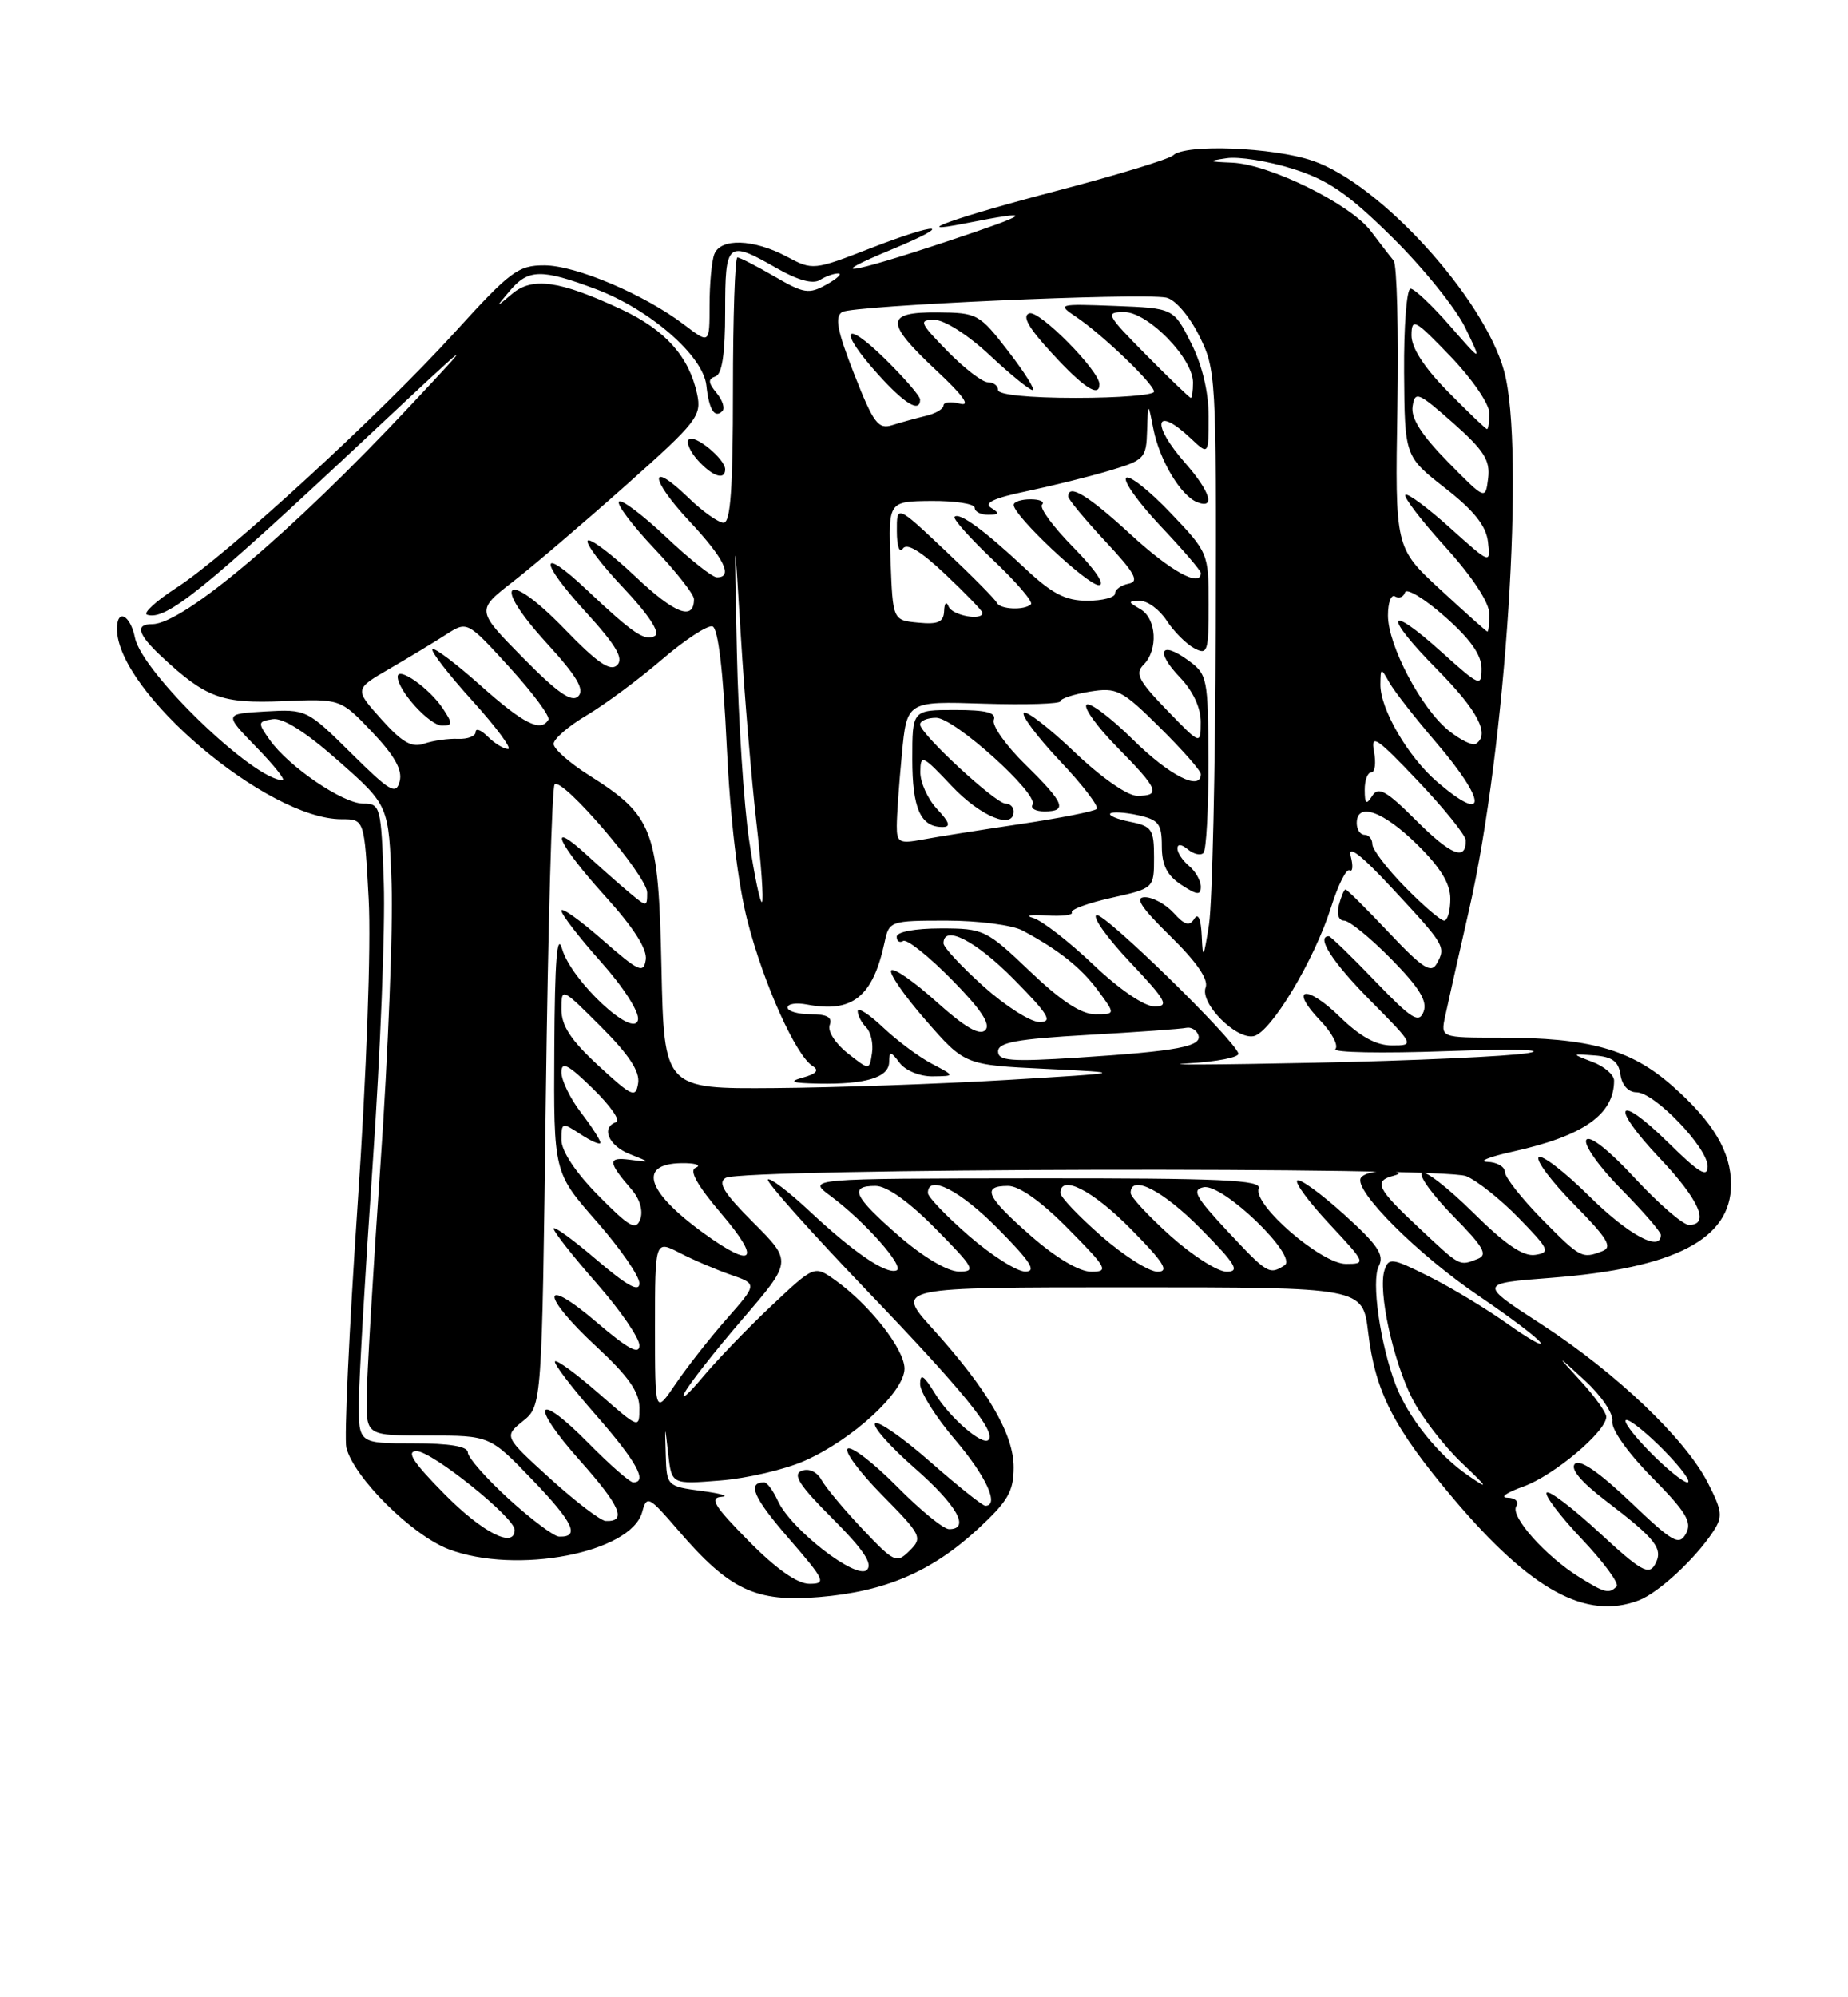 <?xml version="1.0" encoding="UTF-8" standalone="no"?>
<!DOCTYPE svg PUBLIC "-//W3C//DTD SVG 1.1//EN" "http://www.w3.org/Graphics/SVG/1.1/DTD/svg11.dtd" >
<svg xmlns="http://www.w3.org/2000/svg" xmlns:xlink="http://www.w3.org/1999/xlink" version="1.1" viewBox="0 0 237 256">
 <g >
 <path fill="currentColor"
d=" M 210.18 205.12 C 212.69 204.16 217.39 199.82 219.69 196.33 C 220.97 194.40 220.89 193.71 219.04 190.08 C 216.16 184.43 207.27 175.96 197.69 169.74 C 189.61 164.50 189.61 164.50 198.97 163.78 C 214.80 162.55 222.00 158.81 222.00 151.82 C 222.00 147.63 219.72 143.81 214.47 139.18 C 209.13 134.48 203.82 133.00 192.33 133.00 C 184.75 133.00 184.75 133.00 185.34 130.25 C 185.66 128.74 187.05 122.55 188.43 116.50 C 193.14 95.79 195.62 57.39 192.89 47.54 C 190.28 38.13 176.99 23.55 168.36 20.61 C 163.27 18.87 152.00 18.43 150.45 19.91 C 149.93 20.40 143.21 22.45 135.53 24.46 C 122.64 27.83 116.06 30.17 123.75 28.64 C 132.91 26.83 132.47 27.28 121.53 30.92 C 108.67 35.19 105.47 35.65 114.44 31.94 C 122.64 28.54 120.42 28.41 111.74 31.78 C 104.33 34.66 104.23 34.67 100.88 32.88 C 96.64 30.63 92.41 30.49 91.61 32.58 C 91.27 33.45 91.00 36.40 91.00 39.13 C 91.00 44.10 91.00 44.10 87.74 41.62 C 82.68 37.76 73.88 34.02 69.82 34.01 C 66.46 34.00 65.44 34.76 58.32 42.60 C 48.70 53.18 29.18 71.08 22.67 75.31 C 20.01 77.03 18.30 78.60 18.86 78.79 C 21.27 79.59 26.12 75.67 47.50 55.64 C 61.16 42.85 61.28 42.76 52.61 52.01 C 37.48 68.17 23.49 80.00 19.52 80.00 C 17.28 80.00 17.66 81.31 20.75 84.18 C 26.42 89.46 28.45 90.20 36.29 89.87 C 43.67 89.56 43.67 89.56 47.73 93.83 C 50.61 96.86 51.63 98.69 51.26 100.13 C 50.79 101.93 50.06 101.51 45.02 96.52 C 39.39 90.95 39.27 90.89 34.03 91.19 C 28.73 91.50 28.73 91.50 32.86 95.75 C 35.14 98.09 36.66 100.00 36.25 100.00 C 32.52 99.98 18.22 86.19 17.31 81.75 C 16.71 78.80 15.00 77.95 15.00 80.60 C 15.00 88.67 34.28 105.00 43.80 105.00 C 46.73 105.00 46.73 105.00 47.28 115.25 C 47.60 121.23 47.01 137.58 45.86 154.46 C 44.78 170.39 44.13 184.38 44.42 185.55 C 45.38 189.38 52.82 196.76 57.52 198.56 C 66.20 201.87 80.95 199.04 82.36 193.79 C 82.95 191.62 83.20 191.75 87.01 196.18 C 93.57 203.80 96.91 205.38 105.06 204.70 C 113.55 203.99 119.48 201.45 125.43 195.96 C 129.26 192.42 130.00 191.15 130.00 188.07 C 130.00 183.81 126.64 178.07 119.56 170.25 C 114.81 165.00 114.81 165.00 144.79 165.00 C 174.77 165.00 174.77 165.00 175.46 170.75 C 176.37 178.42 178.73 183.02 186.42 192.11 C 196.34 203.83 203.41 207.70 210.18 205.12 Z  M 202.50 202.12 C 198.20 199.45 193.67 194.35 194.45 193.08 C 194.83 192.46 194.34 191.98 193.31 191.96 C 192.31 191.93 193.24 191.29 195.38 190.53 C 199.26 189.14 206.00 183.48 206.00 181.60 C 206.00 181.05 204.54 179.00 202.75 177.05 C 199.50 173.50 199.50 173.50 203.28 176.97 C 205.39 178.92 206.93 181.20 206.78 182.18 C 206.62 183.18 208.76 186.21 211.86 189.35 C 216.25 193.80 217.04 195.11 216.22 196.57 C 215.33 198.16 214.54 197.70 209.09 192.50 C 205.11 188.71 202.61 186.99 201.98 187.62 C 201.35 188.25 202.73 189.91 205.91 192.34 C 212.43 197.31 213.37 198.52 212.24 200.54 C 211.45 201.94 210.39 201.33 205.13 196.46 C 201.72 193.31 198.68 190.99 198.36 191.31 C 198.04 191.63 200.08 194.32 202.88 197.28 C 205.69 200.25 207.69 202.98 207.33 203.34 C 206.35 204.32 205.80 204.18 202.50 202.12 Z  M 96.00 197.50 C 91.60 193.04 90.94 191.97 92.53 191.85 C 93.62 191.77 92.47 191.43 90.00 191.10 C 85.54 190.51 85.50 190.46 85.38 186.50 C 85.26 182.50 85.26 182.50 85.70 186.38 C 86.14 190.26 86.14 190.26 92.38 189.76 C 95.81 189.49 100.67 188.35 103.18 187.24 C 109.38 184.50 116.00 178.39 116.00 175.42 C 116.00 172.93 111.53 167.23 107.10 164.07 C 104.44 162.18 104.44 162.18 98.96 167.34 C 95.94 170.18 91.97 174.30 90.13 176.50 C 88.29 178.70 87.25 179.60 87.81 178.50 C 88.37 177.40 91.70 173.17 95.21 169.09 C 101.59 161.68 101.59 161.68 96.63 156.72 C 92.83 152.92 92.00 151.58 93.08 150.97 C 95.30 149.74 185.04 149.52 188.03 150.75 C 189.42 151.32 192.47 153.74 194.80 156.14 C 198.69 160.13 198.87 160.53 196.89 160.84 C 195.35 161.08 193.05 159.51 188.89 155.39 C 185.68 152.22 182.73 149.94 182.34 150.33 C 181.94 150.72 183.77 153.22 186.39 155.89 C 190.28 159.84 190.85 160.84 189.50 161.36 C 187.10 162.28 187.36 162.42 181.96 157.36 C 176.55 152.31 176.11 151.38 178.75 150.69 C 179.85 150.40 179.50 150.19 177.81 150.12 C 176.33 150.05 174.85 150.44 174.52 150.98 C 173.55 152.54 181.88 160.85 189.68 166.12 C 193.63 168.79 197.17 171.46 197.54 172.06 C 197.91 172.66 196.02 171.59 193.35 169.69 C 190.68 167.79 186.17 165.06 183.31 163.63 C 178.49 161.21 178.09 161.16 177.55 162.83 C 176.71 165.49 178.63 174.34 181.10 179.23 C 182.29 181.58 185.12 185.26 187.38 187.42 C 190.89 190.76 191.02 191.01 188.25 189.10 C 184.40 186.45 180.59 181.67 178.99 177.50 C 177.00 172.27 175.84 164.16 176.83 162.27 C 177.57 160.84 176.69 159.55 172.33 155.62 C 169.36 152.94 166.67 151.00 166.36 151.31 C 166.05 151.62 167.93 154.15 170.54 156.93 C 175.18 161.90 175.22 162.00 172.61 162.00 C 169.45 162.00 160.64 154.38 161.43 152.33 C 161.84 151.24 156.66 151.01 132.72 151.03 C 103.50 151.06 103.50 151.06 106.50 153.28 C 110.90 156.53 116.14 162.45 114.96 162.84 C 113.56 163.32 109.46 160.51 103.76 155.18 C 101.12 152.71 98.75 150.92 98.48 151.18 C 98.21 151.45 104.00 157.93 111.34 165.59 C 123.59 178.36 127.80 183.54 126.77 184.56 C 125.99 185.34 121.79 181.70 119.92 178.63 C 118.48 176.27 118.01 175.97 118.00 177.39 C 118.00 178.43 120.02 181.65 122.50 184.55 C 126.48 189.22 128.21 193.00 126.36 193.00 C 126.01 193.00 122.84 190.47 119.32 187.38 C 115.79 184.28 112.61 182.06 112.23 182.44 C 111.85 182.81 114.12 185.38 117.27 188.14 C 122.75 192.94 124.47 196.00 121.72 196.00 C 121.01 196.00 118.01 193.55 115.05 190.55 C 112.08 187.55 109.24 185.35 108.73 185.67 C 108.22 185.98 110.20 188.66 113.12 191.62 C 118.19 196.76 118.35 197.08 116.66 198.75 C 114.98 200.42 114.70 200.29 110.63 196.00 C 108.29 193.53 105.92 190.69 105.37 189.71 C 104.78 188.64 103.75 188.16 102.81 188.52 C 101.61 188.98 102.51 190.38 106.76 194.63 C 110.73 198.60 111.96 200.44 111.18 201.22 C 109.85 202.55 101.42 196.01 99.76 192.37 C 99.16 191.06 98.38 190.00 98.01 190.00 C 95.78 190.00 96.63 191.96 101.12 197.14 C 105.82 202.56 106.02 203.00 103.81 203.00 C 102.25 203.00 99.56 201.11 96.00 197.50 Z  M 57.00 191.50 C 52.97 187.42 52.05 186.00 53.43 186.00 C 55.39 186.00 66.00 194.50 66.00 196.08 C 66.00 198.54 61.89 196.45 57.00 191.50 Z  M 65.25 192.13 C 62.36 189.49 60.00 186.81 60.00 186.17 C 60.00 185.39 57.68 185.00 53.00 185.00 C 46.00 185.00 46.00 185.00 46.02 179.75 C 46.04 176.86 46.84 163.03 47.81 149.00 C 48.78 134.97 49.41 118.89 49.22 113.25 C 48.88 103.35 48.79 103.00 46.58 103.00 C 43.97 103.00 37.00 98.25 34.58 94.82 C 33.03 92.62 33.05 92.48 34.97 92.18 C 36.29 91.97 39.22 93.83 43.43 97.55 C 49.87 103.24 49.87 103.24 50.22 113.37 C 50.41 118.94 49.78 134.97 48.81 149.00 C 47.84 163.03 47.04 176.64 47.02 179.25 C 47.00 184.00 47.00 184.00 54.92 184.00 C 62.83 184.00 62.83 184.00 68.33 189.73 C 73.53 195.14 74.43 197.06 71.69 196.95 C 71.04 196.93 68.14 194.76 65.25 192.13 Z  M 70.56 189.52 C 64.63 184.12 64.63 184.12 67.06 182.15 C 69.50 180.18 69.50 180.18 70.00 140.67 C 70.28 118.94 70.78 100.88 71.13 100.54 C 72.11 99.56 82.99 112.27 83.00 114.40 C 83.00 116.27 82.95 116.27 80.75 114.44 C 79.51 113.41 77.04 111.22 75.25 109.58 C 70.04 104.81 71.50 108.11 77.57 114.82 C 81.26 118.89 83.03 121.66 82.82 123.01 C 82.54 124.83 81.92 124.54 77.25 120.45 C 74.36 117.92 72.00 116.24 72.00 116.72 C 72.00 117.21 74.28 120.16 77.07 123.29 C 79.97 126.54 82.01 129.73 81.82 130.71 C 81.33 133.23 73.27 125.71 72.09 121.63 C 71.44 119.41 71.15 123.11 71.09 134.39 C 71.00 150.28 71.00 150.28 76.50 156.54 C 79.53 159.99 82.00 163.56 82.00 164.48 C 82.00 165.68 80.44 164.82 76.50 161.46 C 73.47 158.87 71.00 157.08 71.00 157.47 C 71.00 157.87 73.47 161.01 76.50 164.46 C 79.53 167.90 82.00 171.49 82.00 172.44 C 82.00 173.70 80.54 172.91 76.50 169.46 C 69.32 163.33 69.32 165.96 76.49 172.60 C 80.57 176.38 82.00 178.41 82.00 180.43 C 82.00 183.16 82.00 183.16 76.80 178.61 C 73.94 176.11 71.41 174.25 71.18 174.49 C 70.95 174.72 73.28 177.79 76.38 181.32 C 81.60 187.27 83.12 190.00 81.21 190.00 C 80.78 190.00 78.23 187.77 75.54 185.04 C 68.70 178.10 67.81 179.85 74.42 187.26 C 79.57 193.05 80.43 195.06 77.69 194.95 C 77.04 194.93 73.83 192.48 70.56 189.52 Z  M 211.50 186.00 C 209.35 183.80 208.04 182.00 208.59 182.00 C 209.14 182.00 211.35 183.80 213.50 186.00 C 215.65 188.20 216.96 190.00 216.41 190.00 C 215.86 190.00 213.65 188.20 211.50 186.00 Z  M 84.00 170.11 C 84.00 158.95 84.00 158.95 87.16 160.58 C 88.89 161.48 91.85 162.74 93.72 163.39 C 97.13 164.57 97.13 164.57 93.20 169.04 C 91.04 171.49 88.09 175.25 86.64 177.39 C 84.00 181.28 84.00 181.28 84.00 170.11 Z  M 115.25 158.39 C 109.48 153.36 108.84 152.00 112.28 152.00 C 113.73 152.00 116.57 154.02 120.00 157.50 C 124.97 162.53 125.22 163.00 122.97 162.98 C 121.50 162.96 118.38 161.11 115.25 158.39 Z  M 124.25 158.39 C 121.36 155.87 119.00 153.41 119.00 152.91 C 119.00 150.46 123.12 152.56 128.00 157.50 C 132.21 161.76 132.99 162.99 131.47 162.98 C 130.38 162.96 127.14 160.90 124.25 158.39 Z  M 132.23 158.42 C 126.48 153.39 125.84 152.00 129.28 152.00 C 130.73 152.00 133.57 154.02 137.00 157.50 C 142.00 162.56 142.24 163.00 139.95 163.00 C 138.43 163.00 135.44 161.23 132.23 158.42 Z  M 141.23 158.42 C 138.35 155.90 136.00 153.43 136.00 152.92 C 136.00 150.46 140.11 152.55 145.00 157.50 C 149.27 161.82 150.01 163.00 148.45 163.00 C 147.36 163.00 144.11 160.94 141.23 158.42 Z  M 150.11 158.41 C 147.30 155.88 145.00 153.41 145.00 152.91 C 145.00 150.46 149.12 152.56 154.00 157.50 C 158.49 162.04 159.06 163.00 157.32 163.00 C 156.16 163.00 152.92 160.93 150.11 158.41 Z  M 157.39 157.77 C 153.30 153.39 152.81 152.48 154.37 152.17 C 156.85 151.69 166.53 161.04 164.74 162.18 C 162.78 163.43 162.54 163.28 157.39 157.77 Z  M 90.26 158.07 C 82.61 152.53 81.71 148.93 88.00 149.09 C 89.38 149.13 89.92 149.39 89.21 149.68 C 88.34 150.02 89.43 151.95 92.54 155.60 C 97.66 161.60 96.65 162.70 90.26 158.07 Z  M 197.71 156.22 C 195.12 153.58 193.00 150.88 193.00 150.22 C 193.00 149.55 191.99 148.96 190.75 148.92 C 189.51 148.87 190.97 148.28 194.00 147.61 C 203.08 145.60 207.00 142.85 207.00 138.50 C 207.00 137.77 205.76 136.69 204.25 136.12 C 201.50 135.06 201.50 135.06 204.50 135.28 C 206.77 135.45 207.58 136.05 207.82 137.75 C 208.01 139.09 208.84 140.00 209.87 140.00 C 212.18 140.00 219.00 147.09 219.00 149.50 C 219.00 151.00 217.90 150.34 214.02 146.52 C 207.33 139.93 206.34 141.55 212.84 148.43 C 217.93 153.80 219.33 157.00 216.61 157.00 C 215.84 157.00 212.72 154.30 209.66 151.00 C 206.33 147.40 203.84 145.45 203.44 146.10 C 203.07 146.70 205.06 149.53 207.88 152.38 C 210.70 155.23 213.00 157.89 213.00 158.28 C 213.00 160.53 208.82 158.27 203.81 153.31 C 200.64 150.18 197.73 147.94 197.33 148.33 C 196.94 148.73 198.99 151.45 201.89 154.39 C 206.16 158.72 206.85 159.85 205.50 160.36 C 202.88 161.37 202.69 161.27 197.71 156.22 Z  M 76.73 153.23 C 73.82 150.28 72.00 147.54 72.00 146.10 C 72.00 143.84 72.08 143.82 74.50 145.41 C 75.88 146.31 77.00 146.78 77.00 146.46 C 77.00 146.13 75.88 144.39 74.50 142.59 C 73.12 140.79 72.00 138.47 72.00 137.45 C 72.00 135.99 72.85 136.42 76.04 139.54 C 78.26 141.70 79.61 143.63 79.04 143.82 C 77.04 144.49 78.03 146.84 80.75 147.92 C 83.50 149.01 83.50 149.01 80.78 148.65 C 77.89 148.27 77.94 148.93 81.03 152.50 C 82.06 153.69 82.50 155.22 82.11 156.27 C 81.56 157.76 80.73 157.29 76.73 153.23 Z  M 76.75 136.59 C 73.22 133.34 72.00 131.49 72.00 129.37 C 72.00 126.54 72.02 126.54 77.09 131.61 C 80.65 135.17 82.08 137.34 81.84 138.83 C 81.53 140.78 81.08 140.58 76.75 136.59 Z  M 84.83 124.04 C 84.45 106.29 83.81 104.59 75.50 99.34 C 73.03 97.78 71.00 95.98 71.00 95.35 C 71.00 94.71 72.91 93.06 75.25 91.68 C 77.59 90.29 81.92 87.08 84.88 84.54 C 87.84 82.00 90.76 80.09 91.38 80.29 C 92.10 80.53 92.75 86.03 93.20 95.58 C 93.65 105.08 94.63 113.28 95.89 118.15 C 97.97 126.18 102.08 135.32 104.22 136.64 C 105.09 137.18 104.71 137.63 102.99 138.11 C 101.06 138.64 101.51 138.82 105.00 138.89 C 111.05 139.00 113.99 138.10 114.03 136.13 C 114.06 134.68 114.21 134.69 115.39 136.25 C 116.14 137.23 117.99 137.98 119.61 137.96 C 122.50 137.92 122.50 137.92 119.50 136.34 C 117.85 135.48 115.04 133.38 113.25 131.69 C 111.46 129.99 110.00 129.06 110.00 129.60 C 110.00 130.15 110.49 131.09 111.08 131.68 C 111.68 132.28 112.02 133.77 111.83 134.98 C 111.50 137.20 111.50 137.20 108.69 134.98 C 107.12 133.74 106.11 132.15 106.41 131.38 C 106.78 130.40 106.08 130.00 103.97 130.00 C 102.34 130.00 101.00 129.61 101.00 129.14 C 101.00 128.66 102.12 128.49 103.48 128.75 C 109.33 129.87 111.95 127.76 113.45 120.75 C 114.03 118.05 114.18 118.00 121.40 118.00 C 125.46 118.00 129.84 118.57 131.14 119.27 C 135.82 121.78 138.64 124.02 140.83 126.98 C 143.06 130.00 143.06 130.00 140.46 130.00 C 138.66 130.00 136.05 128.28 132.09 124.50 C 126.49 119.16 126.15 119.00 120.66 119.00 C 117.34 119.00 115.00 119.44 115.00 120.06 C 115.00 120.64 115.37 120.89 115.83 120.61 C 116.29 120.32 119.08 122.54 122.04 125.54 C 125.80 129.35 127.10 131.30 126.36 132.04 C 125.63 132.77 123.75 131.68 120.12 128.42 C 117.26 125.85 114.64 124.02 114.30 124.37 C 113.96 124.71 115.94 127.58 118.70 130.74 C 123.72 136.50 123.72 136.50 134.11 137.00 C 144.50 137.50 144.50 137.50 129.00 138.43 C 120.47 138.93 107.13 139.40 99.33 139.46 C 85.17 139.57 85.17 139.57 84.83 124.04 Z  M 152.32 136.30 C 156.07 136.09 158.99 135.51 158.82 135.02 C 158.11 133.03 141.62 116.96 140.63 117.29 C 140.04 117.49 141.97 120.20 144.92 123.32 C 149.57 128.24 149.99 129.00 148.07 129.00 C 146.75 129.00 143.54 126.81 140.18 123.61 C 137.05 120.64 133.60 117.97 132.50 117.66 C 131.40 117.35 132.16 117.20 134.18 117.34 C 136.20 117.47 137.68 117.29 137.46 116.94 C 137.25 116.59 139.53 115.75 142.53 115.08 C 148.00 113.86 148.00 113.86 148.00 109.90 C 148.00 106.30 147.73 105.90 144.97 105.34 C 143.30 105.01 142.14 104.53 142.39 104.27 C 142.65 104.02 144.24 104.11 145.93 104.48 C 148.60 105.07 149.00 105.59 149.00 108.46 C 149.00 110.89 149.67 112.21 151.50 113.41 C 153.53 114.74 154.00 114.78 154.00 113.65 C 154.00 112.88 153.32 111.68 152.50 111.00 C 151.68 110.32 151.00 109.31 151.00 108.76 C 151.00 108.14 151.52 108.19 152.34 108.87 C 153.08 109.48 153.98 109.69 154.34 109.32 C 154.70 108.96 154.99 103.68 154.97 97.58 C 154.94 86.89 154.85 86.44 152.40 84.65 C 148.83 82.05 148.12 83.47 151.32 86.82 C 152.99 88.56 154.00 90.72 153.99 92.55 C 153.98 95.50 153.98 95.50 149.65 91.02 C 146.02 87.27 145.53 86.33 146.66 85.20 C 148.55 83.30 148.33 79.29 146.25 78.08 C 144.61 77.12 144.61 77.06 146.23 77.03 C 147.18 77.01 148.70 78.14 149.62 79.54 C 150.53 80.94 152.12 82.53 153.14 83.08 C 154.87 84.00 155.00 83.59 155.00 77.46 C 155.00 70.91 154.96 70.81 150.07 65.69 C 147.36 62.85 144.82 60.85 144.42 61.25 C 144.02 61.65 146.01 64.43 148.84 67.43 C 151.68 70.43 154.00 73.13 154.00 73.44 C 154.00 75.35 150.16 73.25 145.00 68.50 C 139.54 63.48 137.00 61.94 137.00 63.65 C 137.00 64.00 139.14 66.58 141.75 69.38 C 145.55 73.44 146.15 74.53 144.75 74.81 C 143.79 74.99 143.00 75.56 143.00 76.07 C 143.00 76.58 141.40 77.00 139.44 77.00 C 136.65 77.00 134.93 76.11 131.47 72.86 C 126.26 67.98 123.04 65.62 122.42 66.24 C 122.18 66.49 124.41 68.99 127.37 71.79 C 130.34 74.60 132.52 77.14 132.22 77.45 C 131.40 78.26 128.22 78.12 127.83 77.25 C 127.65 76.84 124.69 73.84 121.25 70.60 C 115.00 64.70 115.00 64.70 115.02 68.10 C 115.02 69.98 115.36 70.98 115.78 70.33 C 116.28 69.54 118.06 70.61 121.26 73.63 C 123.87 76.10 126.00 78.31 126.00 78.55 C 126.00 79.61 122.12 78.89 121.66 77.75 C 121.37 77.03 121.12 77.26 121.08 78.31 C 121.02 79.74 120.32 80.06 117.75 79.81 C 114.50 79.50 114.50 79.50 114.21 71.88 C 113.92 64.26 113.92 64.26 119.46 64.21 C 122.51 64.19 125.00 64.58 125.00 65.08 C 125.00 65.59 125.79 65.99 126.75 65.98 C 128.15 65.97 128.22 65.79 127.10 65.09 C 126.13 64.47 127.48 63.84 131.54 62.99 C 134.75 62.32 139.54 61.14 142.19 60.35 C 146.78 58.99 147.01 58.75 147.11 55.21 C 147.23 51.50 147.23 51.50 147.92 55.00 C 148.72 59.02 151.45 63.58 153.56 64.38 C 155.91 65.29 155.21 63.00 152.00 59.35 C 147.57 54.31 148.10 51.87 152.69 56.17 C 155.00 58.35 155.00 58.35 155.00 53.39 C 155.00 50.23 154.18 46.80 152.75 43.96 C 150.50 39.50 150.50 39.50 143.00 39.21 C 135.68 38.93 135.56 38.97 138.00 40.61 C 141.43 42.92 148.00 49.23 148.00 50.20 C 148.00 50.64 143.50 51.00 138.00 51.00 C 132.00 51.00 128.00 50.60 128.00 50.00 C 128.00 49.45 127.42 49.00 126.70 49.00 C 125.99 49.00 123.65 47.20 121.50 45.00 C 117.93 41.35 117.79 41.00 119.84 41.00 C 121.12 41.00 124.15 42.93 126.90 45.50 C 129.54 47.97 132.03 50.00 132.43 50.00 C 132.82 50.00 131.43 47.77 129.32 45.04 C 125.61 40.23 125.35 40.08 120.25 40.04 C 113.49 39.99 113.47 41.29 120.11 47.51 C 123.55 50.72 124.53 52.11 123.11 51.74 C 121.95 51.44 121.00 51.54 121.00 51.98 C 121.00 52.41 119.99 53.01 118.75 53.30 C 117.51 53.60 115.57 54.13 114.43 54.49 C 112.62 55.06 112.02 54.25 109.55 47.96 C 107.37 42.40 107.02 40.60 108.01 39.99 C 109.35 39.16 146.19 37.51 149.54 38.14 C 150.66 38.34 152.46 40.40 153.75 42.96 C 155.95 47.33 156.00 48.10 155.91 80.46 C 155.86 98.63 155.47 115.75 155.05 118.50 C 154.37 122.83 154.25 123.03 154.12 120.00 C 154.02 117.79 153.67 116.97 153.16 117.77 C 152.54 118.75 151.92 118.57 150.52 117.02 C 149.51 115.91 147.86 115.00 146.84 115.00 C 145.47 115.00 146.33 116.31 150.10 120.00 C 153.46 123.29 155.01 125.54 154.62 126.56 C 153.85 128.56 158.47 133.25 160.77 132.81 C 162.96 132.38 168.56 123.08 170.70 116.30 C 171.60 113.43 172.67 111.30 173.08 111.55 C 173.48 111.80 173.55 110.99 173.23 109.75 C 172.83 108.23 174.56 109.56 178.57 113.88 C 185.33 121.15 185.46 121.36 184.26 123.51 C 183.53 124.81 182.45 124.11 178.13 119.54 C 175.25 116.49 172.74 114.00 172.56 114.00 C 172.38 114.00 172.00 114.90 171.71 116.00 C 171.40 117.18 171.68 118.00 172.38 118.00 C 173.04 118.00 175.76 120.22 178.42 122.92 C 182.02 126.58 183.09 128.32 182.57 129.67 C 181.98 131.22 181.06 130.65 176.35 125.75 C 173.32 122.59 170.64 120.00 170.42 120.00 C 168.73 120.00 170.88 123.33 175.72 128.22 C 181.41 133.97 181.42 134.00 178.51 134.00 C 176.49 134.00 174.42 132.86 171.81 130.31 C 167.49 126.10 165.25 126.57 169.34 130.83 C 170.82 132.37 171.68 134.01 171.26 134.46 C 170.84 134.91 177.25 135.03 185.50 134.73 C 193.87 134.43 198.51 134.53 196.00 134.97 C 193.53 135.40 181.15 135.96 168.50 136.22 C 155.85 136.48 148.57 136.51 152.32 136.30 Z  M 137.69 70.19 C 135.08 67.55 133.26 65.07 133.64 64.69 C 134.02 64.31 133.36 64.00 132.17 64.00 C 130.97 64.00 130.00 64.32 130.00 64.72 C 130.00 66.11 139.45 75.00 140.92 75.00 C 141.81 75.00 140.48 73.03 137.69 70.19 Z  M 118.00 51.21 C 118.00 50.77 115.97 48.43 113.50 46.00 C 108.14 40.74 107.45 42.28 112.62 48.00 C 116.05 51.80 118.00 52.96 118.00 51.21 Z  M 141.00 49.25 C 140.99 47.51 133.30 39.73 132.01 40.16 C 131.03 40.49 131.90 42.02 134.94 45.31 C 138.97 49.70 141.00 51.01 141.00 49.25 Z  M 128.00 134.76 C 128.00 133.61 130.40 133.17 139.52 132.65 C 145.85 132.29 151.53 131.88 152.14 131.74 C 152.75 131.61 153.44 132.02 153.68 132.66 C 154.22 134.13 151.02 134.73 138.25 135.56 C 129.64 136.11 128.00 135.98 128.00 134.76 Z  M 126.11 126.41 C 123.30 123.88 121.00 121.41 121.00 120.91 C 121.00 118.46 125.12 120.56 130.00 125.50 C 134.49 130.04 135.06 131.00 133.32 131.00 C 132.16 131.00 128.92 128.93 126.11 126.41 Z  M 180.21 113.71 C 177.89 111.35 176.00 108.88 176.00 108.21 C 176.00 107.55 175.55 107.00 175.00 107.00 C 174.45 107.00 174.00 106.33 174.00 105.50 C 174.00 102.76 177.37 103.95 181.71 108.21 C 184.73 111.17 186.00 113.24 186.00 115.21 C 186.00 116.74 185.64 118.00 185.21 118.00 C 184.77 118.00 182.52 116.07 180.21 113.71 Z  M 96.08 107.76 C 95.40 103.22 94.69 92.30 94.50 83.50 C 94.15 67.50 94.15 67.50 95.01 81.50 C 95.48 89.20 96.38 99.93 97.00 105.35 C 97.63 110.76 97.95 115.38 97.73 115.61 C 97.50 115.83 96.76 112.30 96.08 107.76 Z  M 181.66 105.20 C 177.78 101.33 176.78 100.77 175.99 102.00 C 175.22 103.21 175.03 103.06 175.02 101.25 C 175.01 100.01 175.39 99.00 175.86 99.00 C 176.34 99.00 176.49 97.79 176.21 96.31 C 175.77 94.00 176.56 94.53 181.81 100.06 C 185.18 103.60 187.95 107.04 187.97 107.69 C 188.04 110.40 186.10 109.63 181.66 105.20 Z  M 115.01 105.86 C 115.01 104.56 115.30 100.43 115.66 96.69 C 116.30 89.87 116.30 89.87 126.15 90.19 C 131.57 90.36 136.00 90.22 136.00 89.88 C 136.00 89.54 137.68 88.99 139.74 88.65 C 143.23 88.09 143.84 88.39 148.74 93.24 C 151.63 96.10 154.00 98.78 154.00 99.22 C 154.00 101.46 149.97 99.41 145.31 94.81 C 142.41 91.95 139.73 89.94 139.34 90.33 C 138.94 90.72 140.73 93.19 143.31 95.81 C 148.58 101.16 148.93 102.00 145.84 102.00 C 144.58 102.00 141.22 99.65 137.79 96.38 C 134.55 93.29 131.63 91.04 131.30 91.37 C 130.96 91.70 133.06 94.48 135.95 97.55 C 138.85 100.61 140.96 103.37 140.65 103.68 C 140.34 104.00 135.90 104.87 130.79 105.63 C 125.68 106.39 120.04 107.28 118.25 107.62 C 115.33 108.16 115.00 107.98 115.01 105.86 Z  M 120.17 103.69 C 118.98 102.41 118.01 100.28 118.03 98.94 C 118.05 96.65 118.30 96.76 122.06 100.75 C 125.75 104.66 130.00 106.40 130.00 104.00 C 130.00 103.45 129.53 103.00 128.96 103.00 C 127.67 103.00 118.00 94.05 118.00 92.86 C 118.00 92.39 118.93 92.00 120.06 92.00 C 122.39 92.00 133.25 101.78 132.42 103.13 C 132.12 103.61 132.81 104.00 133.94 104.00 C 136.96 104.00 136.52 102.92 131.48 97.98 C 128.99 95.54 127.18 92.97 127.45 92.27 C 127.81 91.34 126.48 91.00 122.47 91.00 C 117.00 91.00 117.00 91.00 117.00 97.30 C 117.00 103.62 118.06 106.00 120.87 106.00 C 121.97 106.00 121.79 105.41 120.17 103.69 Z  M 184.32 100.22 C 180.58 97.02 176.99 90.86 177.03 87.72 C 177.06 85.56 177.09 85.55 178.19 87.50 C 178.81 88.60 181.50 92.04 184.16 95.14 C 190.70 102.75 190.79 105.77 184.32 100.22 Z  M 48.90 92.18 C 45.45 88.33 45.45 88.33 49.97 85.71 C 52.46 84.26 55.72 82.29 57.21 81.33 C 59.92 79.59 59.92 79.59 65.35 85.54 C 68.34 88.82 70.58 91.84 70.33 92.25 C 69.35 93.89 67.15 92.78 61.65 87.88 C 58.49 85.06 55.70 82.96 55.46 83.21 C 55.21 83.46 57.52 86.44 60.59 89.83 C 63.66 93.22 65.71 96.00 65.16 96.00 C 64.60 96.00 63.44 95.29 62.57 94.43 C 61.71 93.56 61.00 93.29 61.00 93.82 C 61.00 94.35 59.99 94.75 58.75 94.70 C 57.51 94.64 55.57 94.92 54.42 95.31 C 52.81 95.87 51.59 95.18 48.90 92.18 Z  M 56.80 90.82 C 55.07 88.21 51.00 85.35 51.00 86.74 C 51.00 88.50 55.10 93.00 56.69 93.00 C 58.06 93.00 58.07 92.74 56.80 90.82 Z  M 185.80 93.65 C 182.30 90.86 178.00 82.72 178.00 78.89 C 178.00 77.23 178.41 76.14 178.91 76.45 C 179.42 76.76 179.99 76.53 180.19 75.93 C 180.39 75.34 182.68 76.72 185.27 79.01 C 188.55 81.89 190.00 83.94 190.00 85.68 C 190.00 88.08 189.79 87.99 184.86 83.56 C 177.76 77.18 177.36 78.78 184.31 85.81 C 189.55 91.11 191.14 94.18 189.25 95.35 C 188.84 95.60 187.28 94.84 185.80 93.65 Z  M 67.05 84.29 C 61.07 78.22 61.07 78.22 65.78 74.56 C 68.38 72.54 74.90 66.98 80.27 62.20 C 89.42 54.06 90.00 53.31 89.40 50.50 C 88.36 45.69 85.33 42.30 79.73 39.67 C 71.80 35.96 68.28 35.46 65.68 37.66 C 63.50 39.50 63.50 39.50 65.40 37.25 C 67.75 34.48 69.44 34.44 76.38 37.04 C 83.33 39.64 90.18 45.60 90.59 49.40 C 90.92 52.50 91.65 53.68 92.64 52.69 C 93.00 52.34 92.66 51.29 91.89 50.36 C 90.81 49.05 90.78 48.58 91.75 48.25 C 92.61 47.96 93.00 45.36 93.00 39.92 C 93.00 30.96 93.26 30.74 99.64 34.39 C 102.31 35.92 104.26 36.45 105.14 35.89 C 105.89 35.42 106.95 35.04 107.50 35.05 C 108.05 35.06 107.38 35.70 106.00 36.47 C 103.74 37.73 103.09 37.63 99.32 35.43 C 97.02 34.10 94.89 33.00 94.57 33.00 C 94.26 33.00 94.00 40.65 94.00 50.00 C 94.00 62.57 93.69 67.00 92.80 67.00 C 92.14 67.00 90.12 65.57 88.31 63.82 C 83.19 58.85 83.26 61.29 88.40 66.79 C 92.89 71.59 94.07 74.00 91.94 74.00 C 91.36 74.00 88.43 71.68 85.43 68.84 C 82.43 66.01 79.71 63.96 79.38 64.29 C 79.05 64.62 81.08 67.32 83.89 70.29 C 86.70 73.26 89.00 76.19 89.00 76.79 C 89.00 79.62 86.54 78.68 81.49 73.90 C 78.46 71.04 75.71 68.96 75.38 69.29 C 75.05 69.62 77.10 72.35 79.95 75.35 C 83.14 78.73 84.69 81.07 84.01 81.49 C 82.76 82.27 81.22 81.24 75.27 75.62 C 69.14 69.83 69.03 71.77 75.11 78.43 C 79.01 82.70 80.01 84.39 79.15 85.25 C 78.28 86.12 76.61 84.97 72.39 80.61 C 64.92 72.90 62.87 74.51 70.09 82.41 C 73.97 86.65 75.01 88.39 74.16 89.24 C 73.32 90.08 71.50 88.81 67.05 84.29 Z  M 93.00 60.15 C 93.00 58.83 89.06 55.60 88.33 56.33 C 87.97 56.69 88.50 57.89 89.49 58.99 C 91.38 61.08 93.00 61.61 93.00 60.15 Z  M 184.71 75.56 C 178.91 70.21 178.91 70.21 179.21 52.25 C 179.37 42.38 179.15 33.89 178.73 33.40 C 178.31 32.90 177.00 31.21 175.81 29.63 C 173.22 26.17 162.85 21.06 158.00 20.85 C 154.88 20.72 154.80 20.65 157.31 20.28 C 158.86 20.04 162.68 20.66 165.80 21.64 C 170.35 23.07 172.87 24.81 178.60 30.46 C 182.52 34.33 186.71 39.52 187.91 42.00 C 190.09 46.50 190.09 46.50 185.94 41.75 C 183.66 39.14 181.39 37.00 180.90 37.00 C 180.40 37.00 180.03 41.84 180.07 47.75 C 180.15 58.50 180.15 58.50 185.32 62.55 C 189.05 65.46 190.59 67.40 190.83 69.46 C 191.16 72.33 191.16 72.33 185.94 67.64 C 183.07 65.06 180.50 63.16 180.24 63.43 C 179.97 63.70 182.28 66.71 185.38 70.13 C 188.82 73.93 191.00 77.24 191.00 78.67 C 191.00 79.95 190.89 80.98 190.75 80.95 C 190.61 80.93 187.89 78.50 184.71 75.56 Z  M 185.66 59.18 C 182.30 55.75 180.93 53.60 181.16 52.09 C 181.47 50.09 181.86 50.25 186.35 54.21 C 190.32 57.73 191.13 59.00 190.85 61.30 C 190.50 64.10 190.50 64.10 185.66 59.18 Z  M 185.71 50.22 C 182.63 47.09 181.01 44.58 181.02 42.97 C 181.04 40.70 181.45 40.92 186.02 45.68 C 188.76 48.52 191.00 51.78 191.00 52.93 C 191.00 54.07 190.87 55.00 190.71 55.00 C 190.55 55.00 188.30 52.85 185.71 50.22 Z  M 147.00 45.50 C 141.85 40.29 141.71 40.00 144.18 40.00 C 147.22 40.00 153.00 45.92 153.00 49.03 C 153.00 50.12 152.87 51.00 152.72 51.00 C 152.56 51.00 149.99 48.52 147.00 45.50 Z "/>
</g>
</svg>